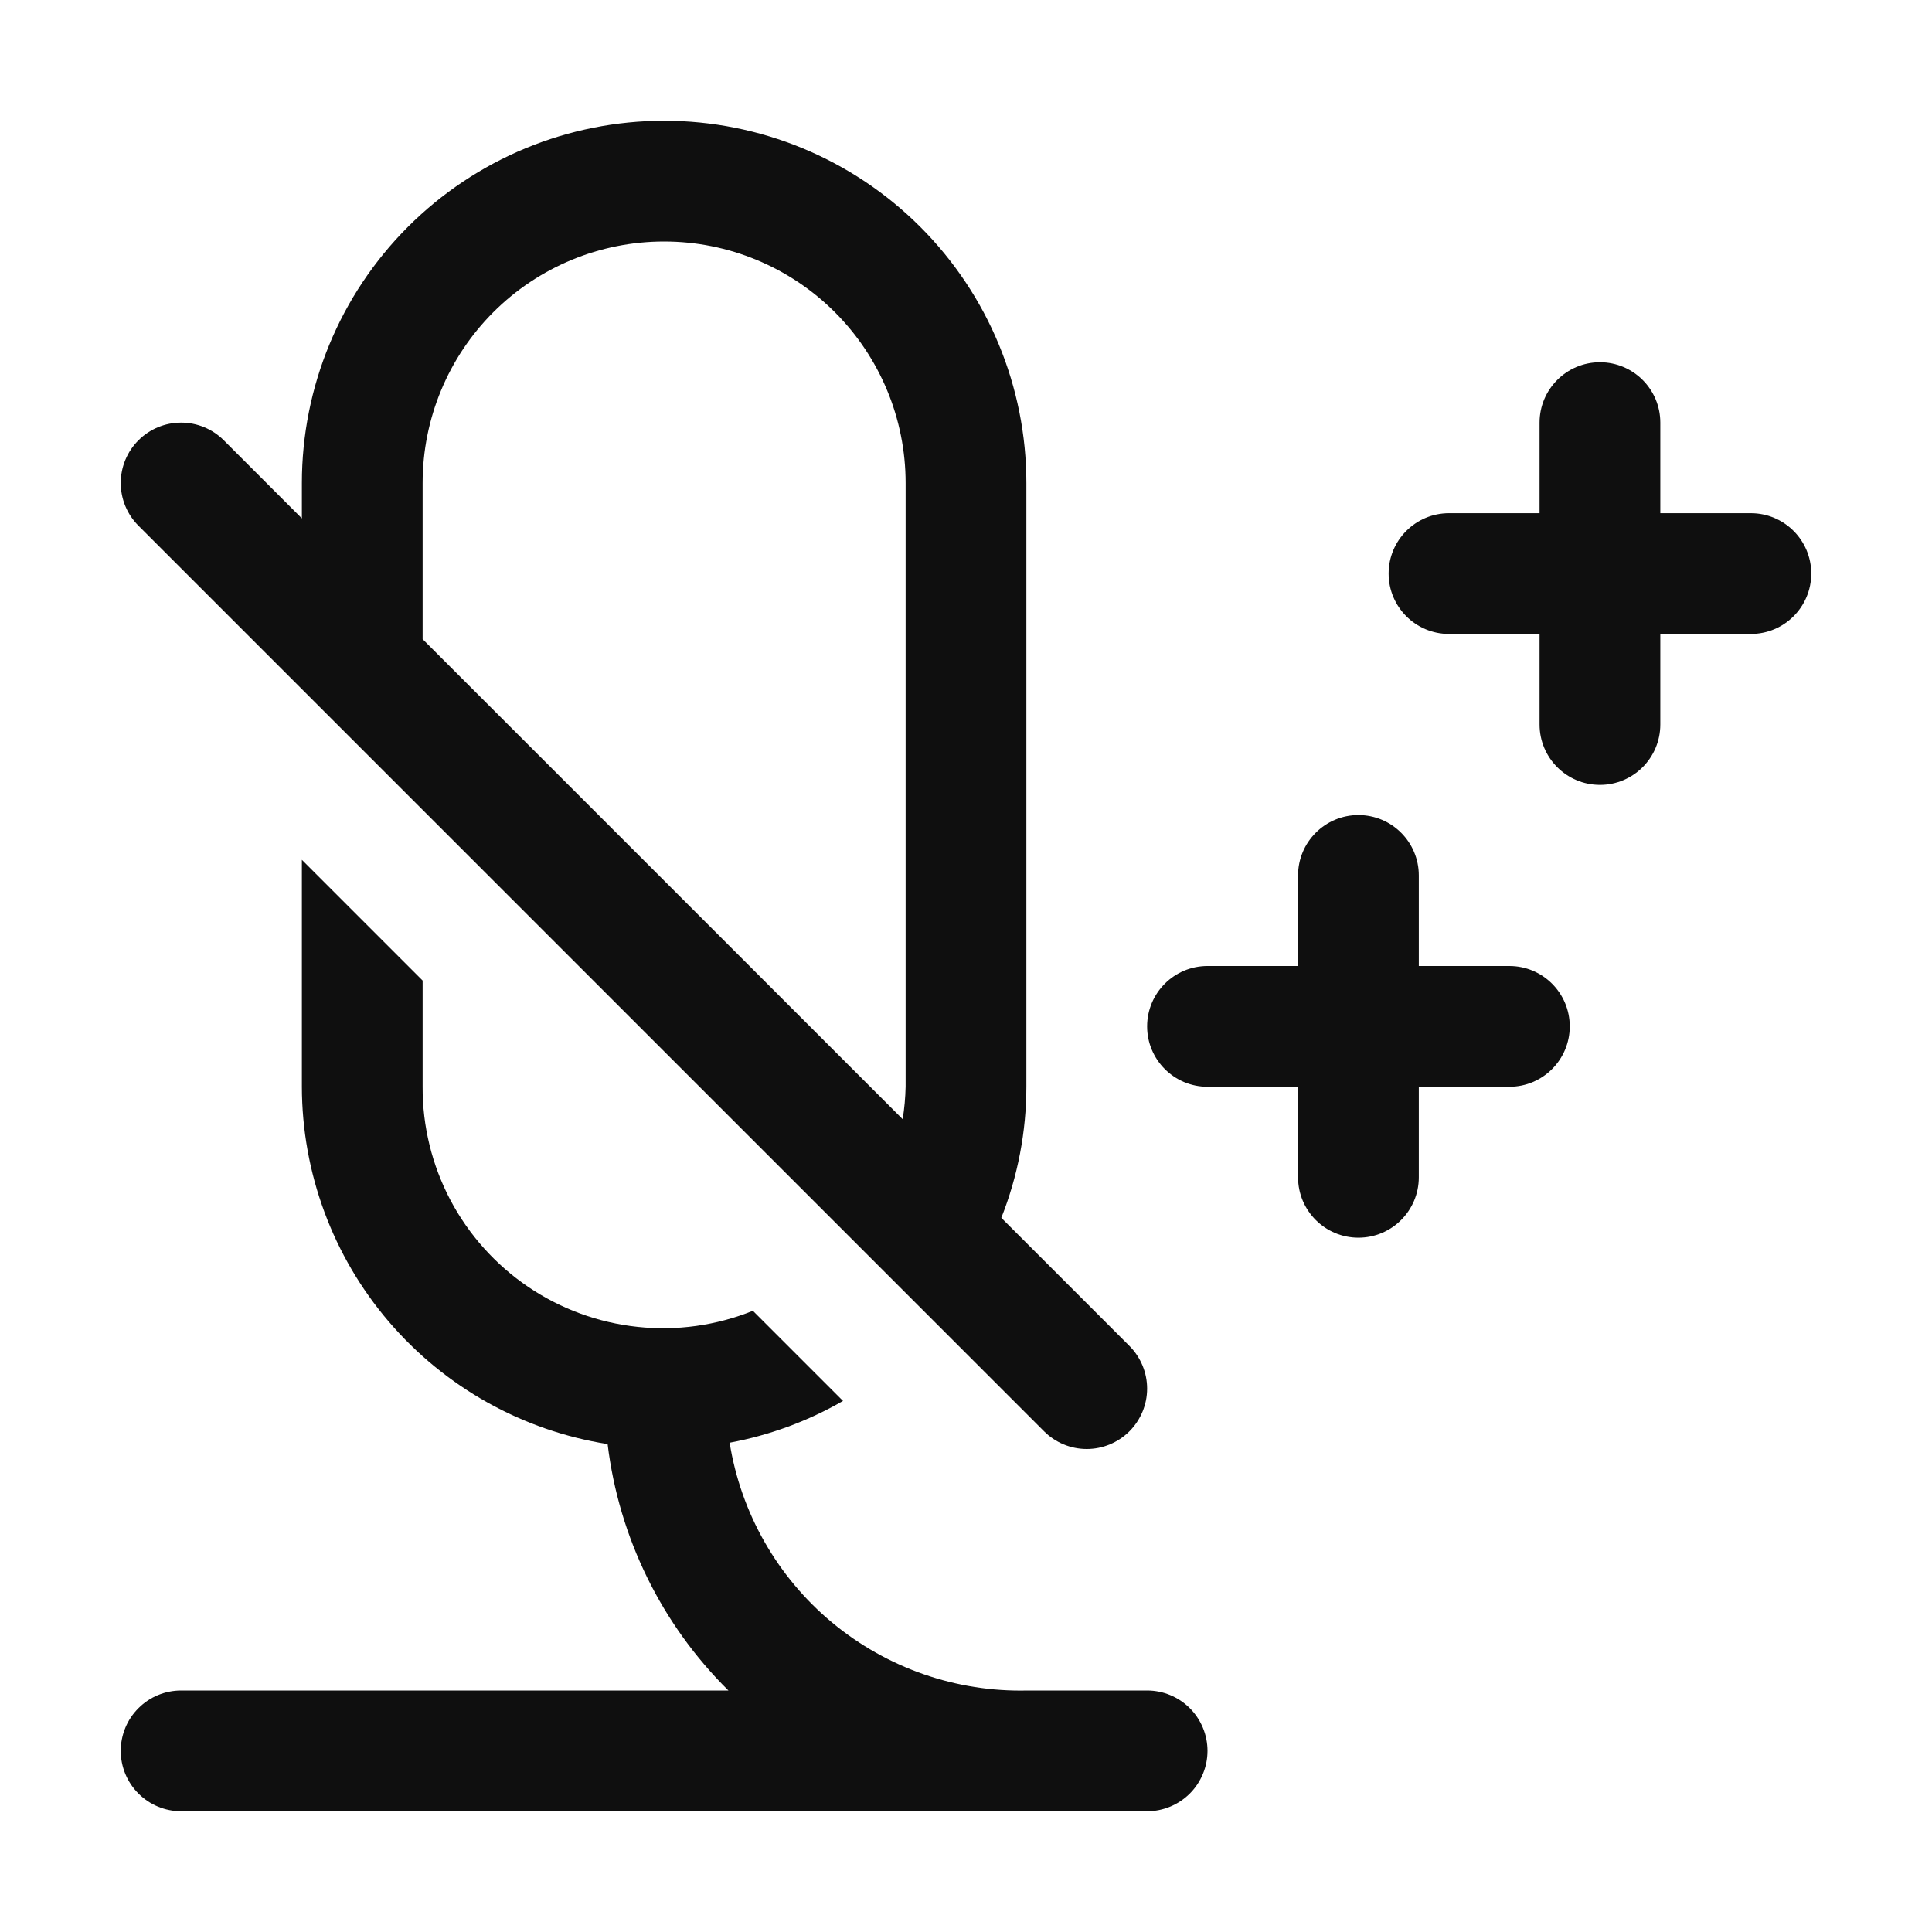 <svg width="32" height="32" viewBox="0 0 32 32" fill="none" xmlns="http://www.w3.org/2000/svg">
<path d="M18 24C17.734 24 17.48 23.894 17.293 23.707L2.293 8.707C2.105 8.519 2 8.265 2 8C2 7.735 2.105 7.48 2.293 7.293C2.48 7.105 2.734 7 3 7C3.265 7 3.519 7.105 3.707 7.293L5 8.586V8C5 6.408 5.632 4.882 6.757 3.757C7.882 2.632 9.408 2 11 2C12.591 2 14.117 2.632 15.242 3.757C16.367 4.882 17 6.408 17 8V18C16.999 18.743 16.859 19.48 16.585 20.171L18.707 22.293C18.894 22.48 19 22.735 19 23C19 23.265 18.894 23.519 18.707 23.707C18.519 23.894 18.265 24 18 24ZM8.171 5.171C7.421 5.921 7 6.939 7 8V10.586L14.951 18.537C14.98 18.359 14.996 18.18 15 18V8C15 6.939 14.578 5.921 13.828 5.171C13.078 4.421 12.06 4 11 4C9.939 4 8.921 4.421 8.171 5.171Z" fill="#0F0F0F"/>
<path d="M17.021 28H19C19.265 28 19.519 28.105 19.707 28.293C19.894 28.48 20 28.735 20 29C20 29.265 19.894 29.519 19.707 29.707C19.519 29.894 19.265 30 19 30H3C2.734 30 2.48 29.894 2.293 29.707C2.105 29.519 2 29.265 2 29C2 28.735 2.105 28.48 2.293 28.293C2.48 28.105 2.734 28 3 28H12.065C10.957 26.904 10.252 25.466 10.064 23.919C8.654 23.696 7.37 22.977 6.441 21.892C5.513 20.808 5.002 19.427 5 18V14.241L7 16.241V18C6.997 18.653 7.155 19.297 7.459 19.875C7.764 20.452 8.206 20.946 8.746 21.313C9.287 21.68 9.909 21.908 10.559 21.977C11.208 22.047 11.865 21.955 12.47 21.711L13.963 23.204C13.381 23.539 12.746 23.773 12.085 23.896C12.272 25.062 12.875 26.12 13.783 26.875C14.691 27.629 15.841 28.029 17.021 28Z" fill="#0F0F0F"/>
<path d="M26.5 6C27.052 6 27.5 6.448 27.5 7V8.5H29C29.552 8.5 30 8.948 30 9.5C30 10.052 29.552 10.5 29 10.5H27.5V12C27.5 12.552 27.052 13 26.5 13C25.948 13 25.5 12.552 25.5 12V10.5H24C23.448 10.5 23 10.052 23 9.5C23 8.948 23.448 8.5 24 8.5H25.5V7C25.5 6.448 25.948 6 26.5 6Z" fill="#0F0F0F"/>
<path d="M22.5 13.5C23.052 13.5 23.5 13.948 23.5 14.5V16H25C25.552 16 26 16.448 26 17C26 17.552 25.552 18 25 18H23.5V19.5C23.5 20.052 23.052 20.5 22.5 20.5C21.948 20.5 21.5 20.052 21.5 19.5V18H20C19.448 18 19 17.552 19 17C19 16.448 19.448 16 20 16H21.5V14.5C21.5 13.948 21.948 13.5 22.5 13.5Z" fill="#0F0F0F"/>
</svg>
